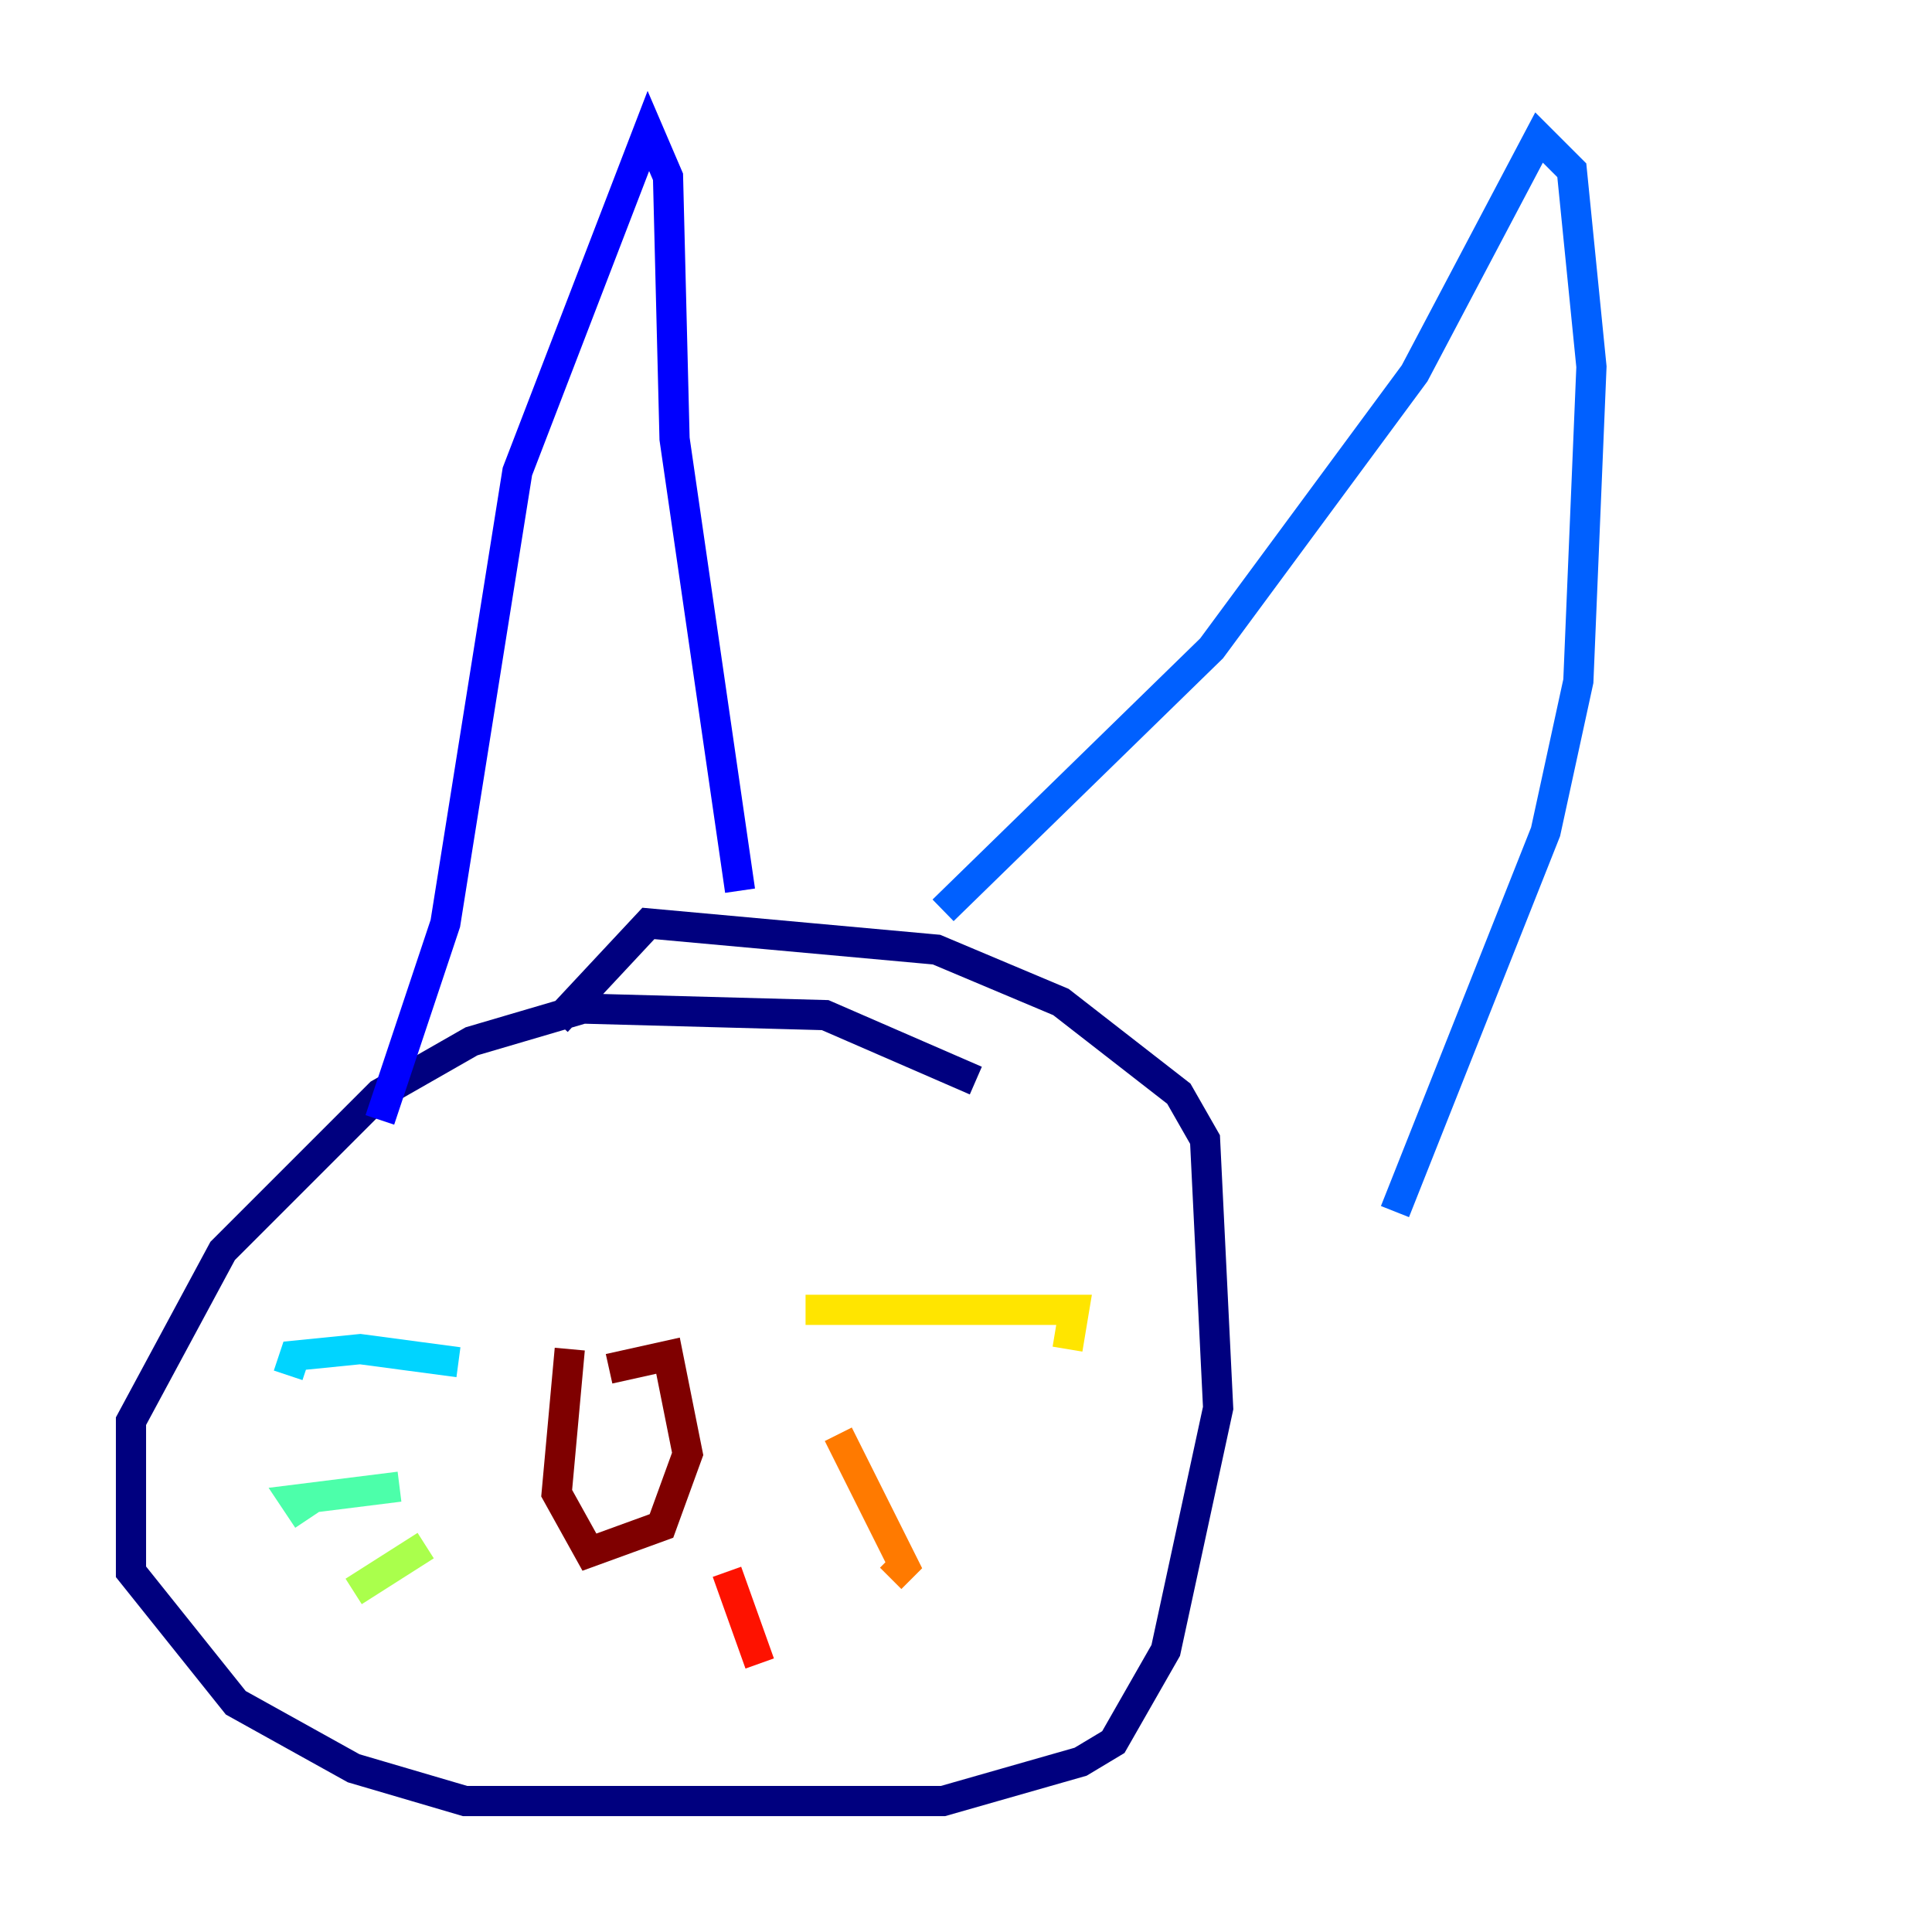 <?xml version="1.0" encoding="utf-8" ?>
<svg baseProfile="tiny" height="128" version="1.2" viewBox="0,0,128,128" width="128" xmlns="http://www.w3.org/2000/svg" xmlns:ev="http://www.w3.org/2001/xml-events" xmlns:xlink="http://www.w3.org/1999/xlink"><defs /><polyline fill="none" points="64.651,71.593 54.671,67.254 38.617,66.82 31.241,68.99 25.166,72.461 14.752,82.875 8.678,94.156 8.678,104.136 15.62,112.814 23.43,117.153 30.807,119.322 62.481,119.322 71.593,116.719 73.763,115.417 77.234,109.342 80.705,93.288 79.837,75.498 78.102,72.461 70.291,66.386 62.047,62.915 42.956,61.18 36.881,67.688" stroke="#00007f" stroke-width="2" /><polyline fill="none" points="25.166,74.197 29.505,61.18 34.278,31.241 42.956,8.678 44.258,11.715 44.691,29.071 49.031,59.01" stroke="#0000fe" stroke-width="2" /><polyline fill="none" points="62.481,60.312 80.271,42.956 93.722,24.732 101.966,9.112 104.136,11.281 105.437,24.298 104.57,45.125 102.4,55.105 92.42,80.271" stroke="#0060ff" stroke-width="2" /><polyline fill="none" points="30.373,90.251 23.864,89.383 19.525,89.817 19.091,91.119" stroke="#00d4ff" stroke-width="2" /><polyline fill="none" points="26.468,98.495 19.525,99.363 20.393,100.664" stroke="#4cffaa" stroke-width="2" /><polyline fill="none" points="28.203,102.4 23.43,105.437" stroke="#aaff4c" stroke-width="2" /><polyline fill="none" points="53.37,86.78 71.159,86.78 70.725,89.383" stroke="#ffe500" stroke-width="2" /><polyline fill="none" points="55.539,95.024 59.878,103.702 59.01,104.57" stroke="#ff7a00" stroke-width="2" /><polyline fill="none" points="48.163,104.136 50.332,110.21" stroke="#fe1200" stroke-width="2" /><polyline fill="none" points="37.749,89.383 36.881,98.929 39.051,102.834 43.824,101.098 45.559,96.325 44.258,89.817 40.352,90.685" stroke="#7f0000" stroke-width="2" /></svg>